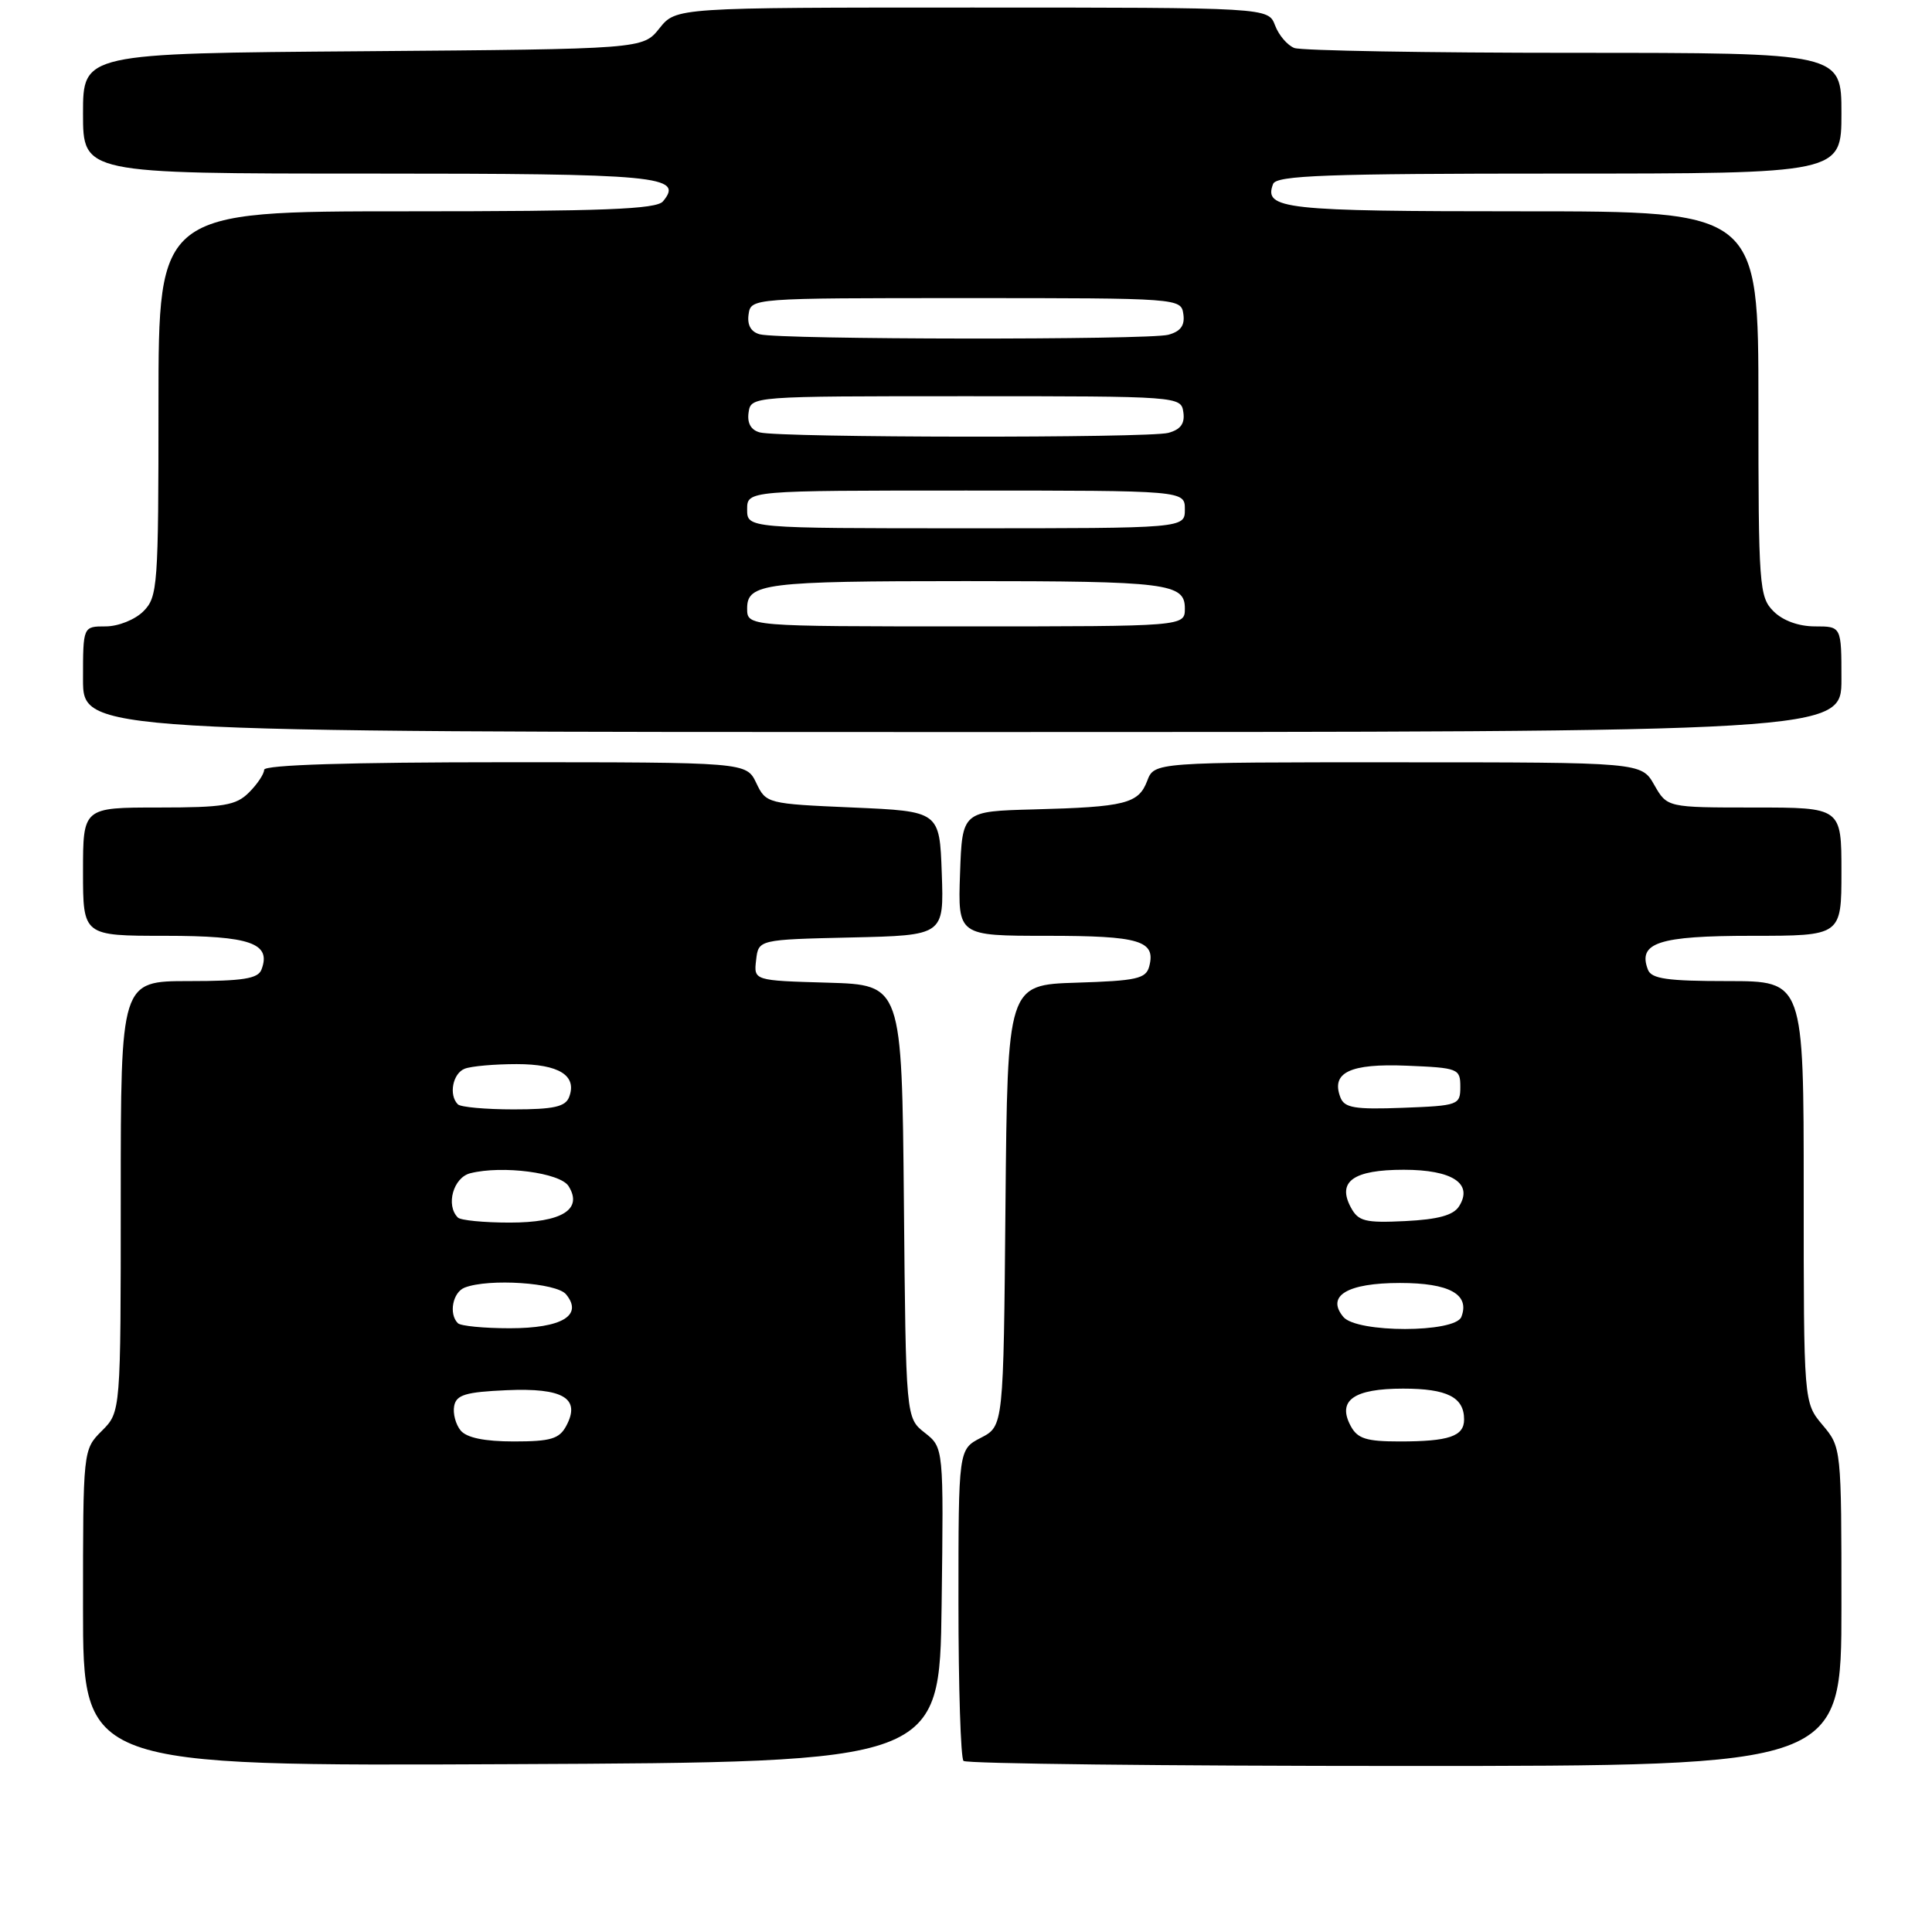 <?xml version="1.0" encoding="UTF-8" standalone="no"?>
<!DOCTYPE svg PUBLIC "-//W3C//DTD SVG 1.1//EN" "http://www.w3.org/Graphics/SVG/1.1/DTD/svg11.dtd" >
<svg xmlns="http://www.w3.org/2000/svg" xmlns:xlink="http://www.w3.org/1999/xlink" version="1.1" viewBox="0 0 256 256">
 <g >
 <path fill="currentColor"
d=" M 124.77 212.66 C 125.04 191.82 125.04 191.82 122.54 189.85 C 120.03 187.88 120.03 187.88 119.77 159.19 C 119.50 130.50 119.50 130.50 109.69 130.21 C 99.87 129.93 99.87 129.93 100.19 127.21 C 100.50 124.50 100.50 124.50 112.79 124.22 C 125.08 123.94 125.08 123.94 124.79 115.72 C 124.50 107.50 124.50 107.50 113.01 107.00 C 101.67 106.51 101.50 106.47 100.21 103.75 C 98.89 101.00 98.89 101.00 66.95 101.00 C 46.32 101.00 35.00 101.35 35.00 102.00 C 35.00 102.55 34.10 103.90 33.00 105.00 C 31.27 106.73 29.67 107.00 21.00 107.00 C 11.00 107.00 11.00 107.00 11.00 115.50 C 11.00 124.00 11.00 124.00 21.88 124.00 C 33.19 124.00 35.99 124.98 34.64 128.49 C 34.18 129.68 32.17 130.00 25.03 130.00 C 16.00 130.00 16.00 130.00 16.00 158.55 C 16.00 187.09 16.00 187.09 13.50 189.59 C 11.00 192.09 11.00 192.09 11.00 213.05 C 11.00 234.02 11.00 234.02 67.75 233.76 C 124.50 233.50 124.50 233.50 124.77 212.66 Z  M 244.00 212.89 C 244.00 191.84 243.99 191.78 241.50 188.82 C 239.00 185.85 239.00 185.85 239.00 157.92 C 239.00 130.00 239.00 130.00 228.97 130.00 C 220.94 130.00 218.82 129.70 218.36 128.49 C 216.98 124.91 219.77 124.00 232.12 124.00 C 244.00 124.00 244.00 124.00 244.00 115.50 C 244.00 107.00 244.00 107.00 232.45 107.00 C 220.91 107.00 220.91 107.00 219.20 104.01 C 217.50 101.01 217.50 101.01 185.23 101.01 C 152.95 101.00 152.95 101.00 152.01 103.47 C 150.86 106.49 149.11 106.93 137.00 107.25 C 127.50 107.50 127.50 107.50 127.21 115.75 C 126.92 124.00 126.92 124.00 138.76 124.00 C 151.03 124.00 153.17 124.64 152.28 128.05 C 151.85 129.69 150.61 129.96 142.64 130.21 C 133.50 130.50 133.50 130.50 133.23 159.73 C 132.97 188.96 132.97 188.96 129.98 190.51 C 127.00 192.05 127.00 192.05 127.00 212.36 C 127.00 223.53 127.30 232.97 127.67 233.33 C 128.03 233.70 154.36 234.00 186.17 234.00 C 244.00 234.00 244.00 234.00 244.00 212.89 Z  M 244.00 90.00 C 244.00 83.00 244.00 83.00 240.50 83.00 C 238.33 83.00 236.24 82.24 235.00 81.00 C 233.10 79.10 233.00 77.67 233.00 53.50 C 233.00 28.00 233.00 28.00 201.70 28.00 C 170.08 28.00 167.41 27.71 168.69 24.38 C 169.12 23.24 175.76 23.00 206.61 23.00 C 244.00 23.00 244.00 23.00 244.00 15.00 C 244.00 7.00 244.00 7.00 208.58 7.00 C 189.10 7.00 172.42 6.71 171.51 6.36 C 170.59 6.01 169.44 4.66 168.95 3.36 C 168.05 1.00 168.05 1.00 128.81 1.00 C 89.58 1.00 89.58 1.00 87.38 3.75 C 85.19 6.50 85.19 6.50 48.10 6.79 C 11.00 7.07 11.00 7.07 11.00 15.04 C 11.00 23.00 11.00 23.00 48.80 23.00 C 87.41 23.00 90.65 23.31 87.85 26.68 C 86.98 27.73 79.94 28.00 53.88 28.00 C 21.00 28.00 21.00 28.00 21.00 53.50 C 21.00 77.67 20.90 79.10 19.00 81.00 C 17.89 82.11 15.67 83.00 14.00 83.00 C 11.00 83.00 11.00 83.00 11.00 90.00 C 11.00 97.00 11.00 97.00 127.50 97.00 C 244.00 97.00 244.00 97.00 244.00 90.00 Z  M 61.04 189.55 C 60.38 188.75 59.99 187.29 60.18 186.30 C 60.46 184.82 61.70 184.45 67.10 184.21 C 74.63 183.87 76.99 185.28 75.03 188.94 C 74.11 190.66 72.97 191.00 68.09 191.00 C 64.20 191.00 61.84 190.51 61.04 189.55 Z  M 60.67 175.33 C 59.43 174.10 59.99 171.22 61.58 170.61 C 64.80 169.37 73.73 169.97 75.00 171.50 C 77.31 174.29 74.47 176.00 67.54 176.00 C 64.13 176.00 61.03 175.70 60.67 175.33 Z  M 60.67 161.33 C 59.03 159.70 60.07 156.02 62.32 155.46 C 66.57 154.39 74.23 155.39 75.34 157.17 C 77.27 160.25 74.46 162.00 67.54 162.00 C 64.13 162.00 61.03 161.70 60.67 161.33 Z  M 60.67 146.33 C 59.43 145.10 59.99 142.22 61.58 141.61 C 62.45 141.27 65.55 141.00 68.46 141.00 C 74.08 141.00 76.50 142.52 75.41 145.37 C 74.92 146.65 73.35 147.00 68.06 147.00 C 64.36 147.00 61.03 146.70 60.67 146.33 Z  M 178.97 188.94 C 177.16 185.56 179.37 184.00 185.92 184.00 C 191.76 184.00 194.00 185.14 194.00 188.09 C 194.00 190.32 191.99 191.00 185.45 191.00 C 181.04 191.00 179.87 190.63 178.97 188.94 Z  M 178.00 174.50 C 175.68 171.71 178.52 170.00 185.50 170.00 C 192.05 170.00 194.79 171.51 193.64 174.49 C 192.82 176.63 179.78 176.64 178.00 174.50 Z  M 178.99 159.98 C 177.15 156.55 179.33 155.00 186.00 155.00 C 192.45 155.00 195.23 156.83 193.34 159.83 C 192.59 161.03 190.57 161.58 186.21 161.80 C 180.87 162.06 179.98 161.83 178.99 159.98 Z  M 177.61 145.41 C 176.34 142.11 178.87 140.90 186.41 141.21 C 193.23 141.49 193.50 141.60 193.50 144.00 C 193.50 146.42 193.26 146.51 185.87 146.79 C 179.50 147.03 178.14 146.80 177.61 145.41 Z  M 99.00 80.62 C 99.00 77.29 101.32 77.00 128.00 77.00 C 154.68 77.00 157.00 77.29 157.00 80.62 C 157.00 83.00 157.00 83.00 128.00 83.00 C 99.00 83.00 99.00 83.00 99.00 80.62 Z  M 99.00 67.50 C 99.00 65.00 99.00 65.00 128.00 65.00 C 157.00 65.00 157.00 65.00 157.00 67.50 C 157.00 70.00 157.00 70.00 128.00 70.00 C 99.00 70.00 99.00 70.00 99.00 67.50 Z  M 100.69 57.30 C 99.51 56.99 98.99 56.08 99.19 54.67 C 99.50 52.50 99.54 52.50 128.00 52.50 C 156.27 52.50 156.50 52.52 156.80 54.62 C 157.02 56.12 156.44 56.92 154.80 57.36 C 152.17 58.06 103.44 58.01 100.69 57.30 Z  M 100.69 44.30 C 99.51 43.99 98.99 43.08 99.19 41.67 C 99.50 39.50 99.54 39.50 128.00 39.50 C 156.27 39.50 156.50 39.52 156.80 41.62 C 157.02 43.12 156.44 43.92 154.80 44.36 C 152.17 45.06 103.44 45.01 100.69 44.30 Z "/>
</g>
</svg>